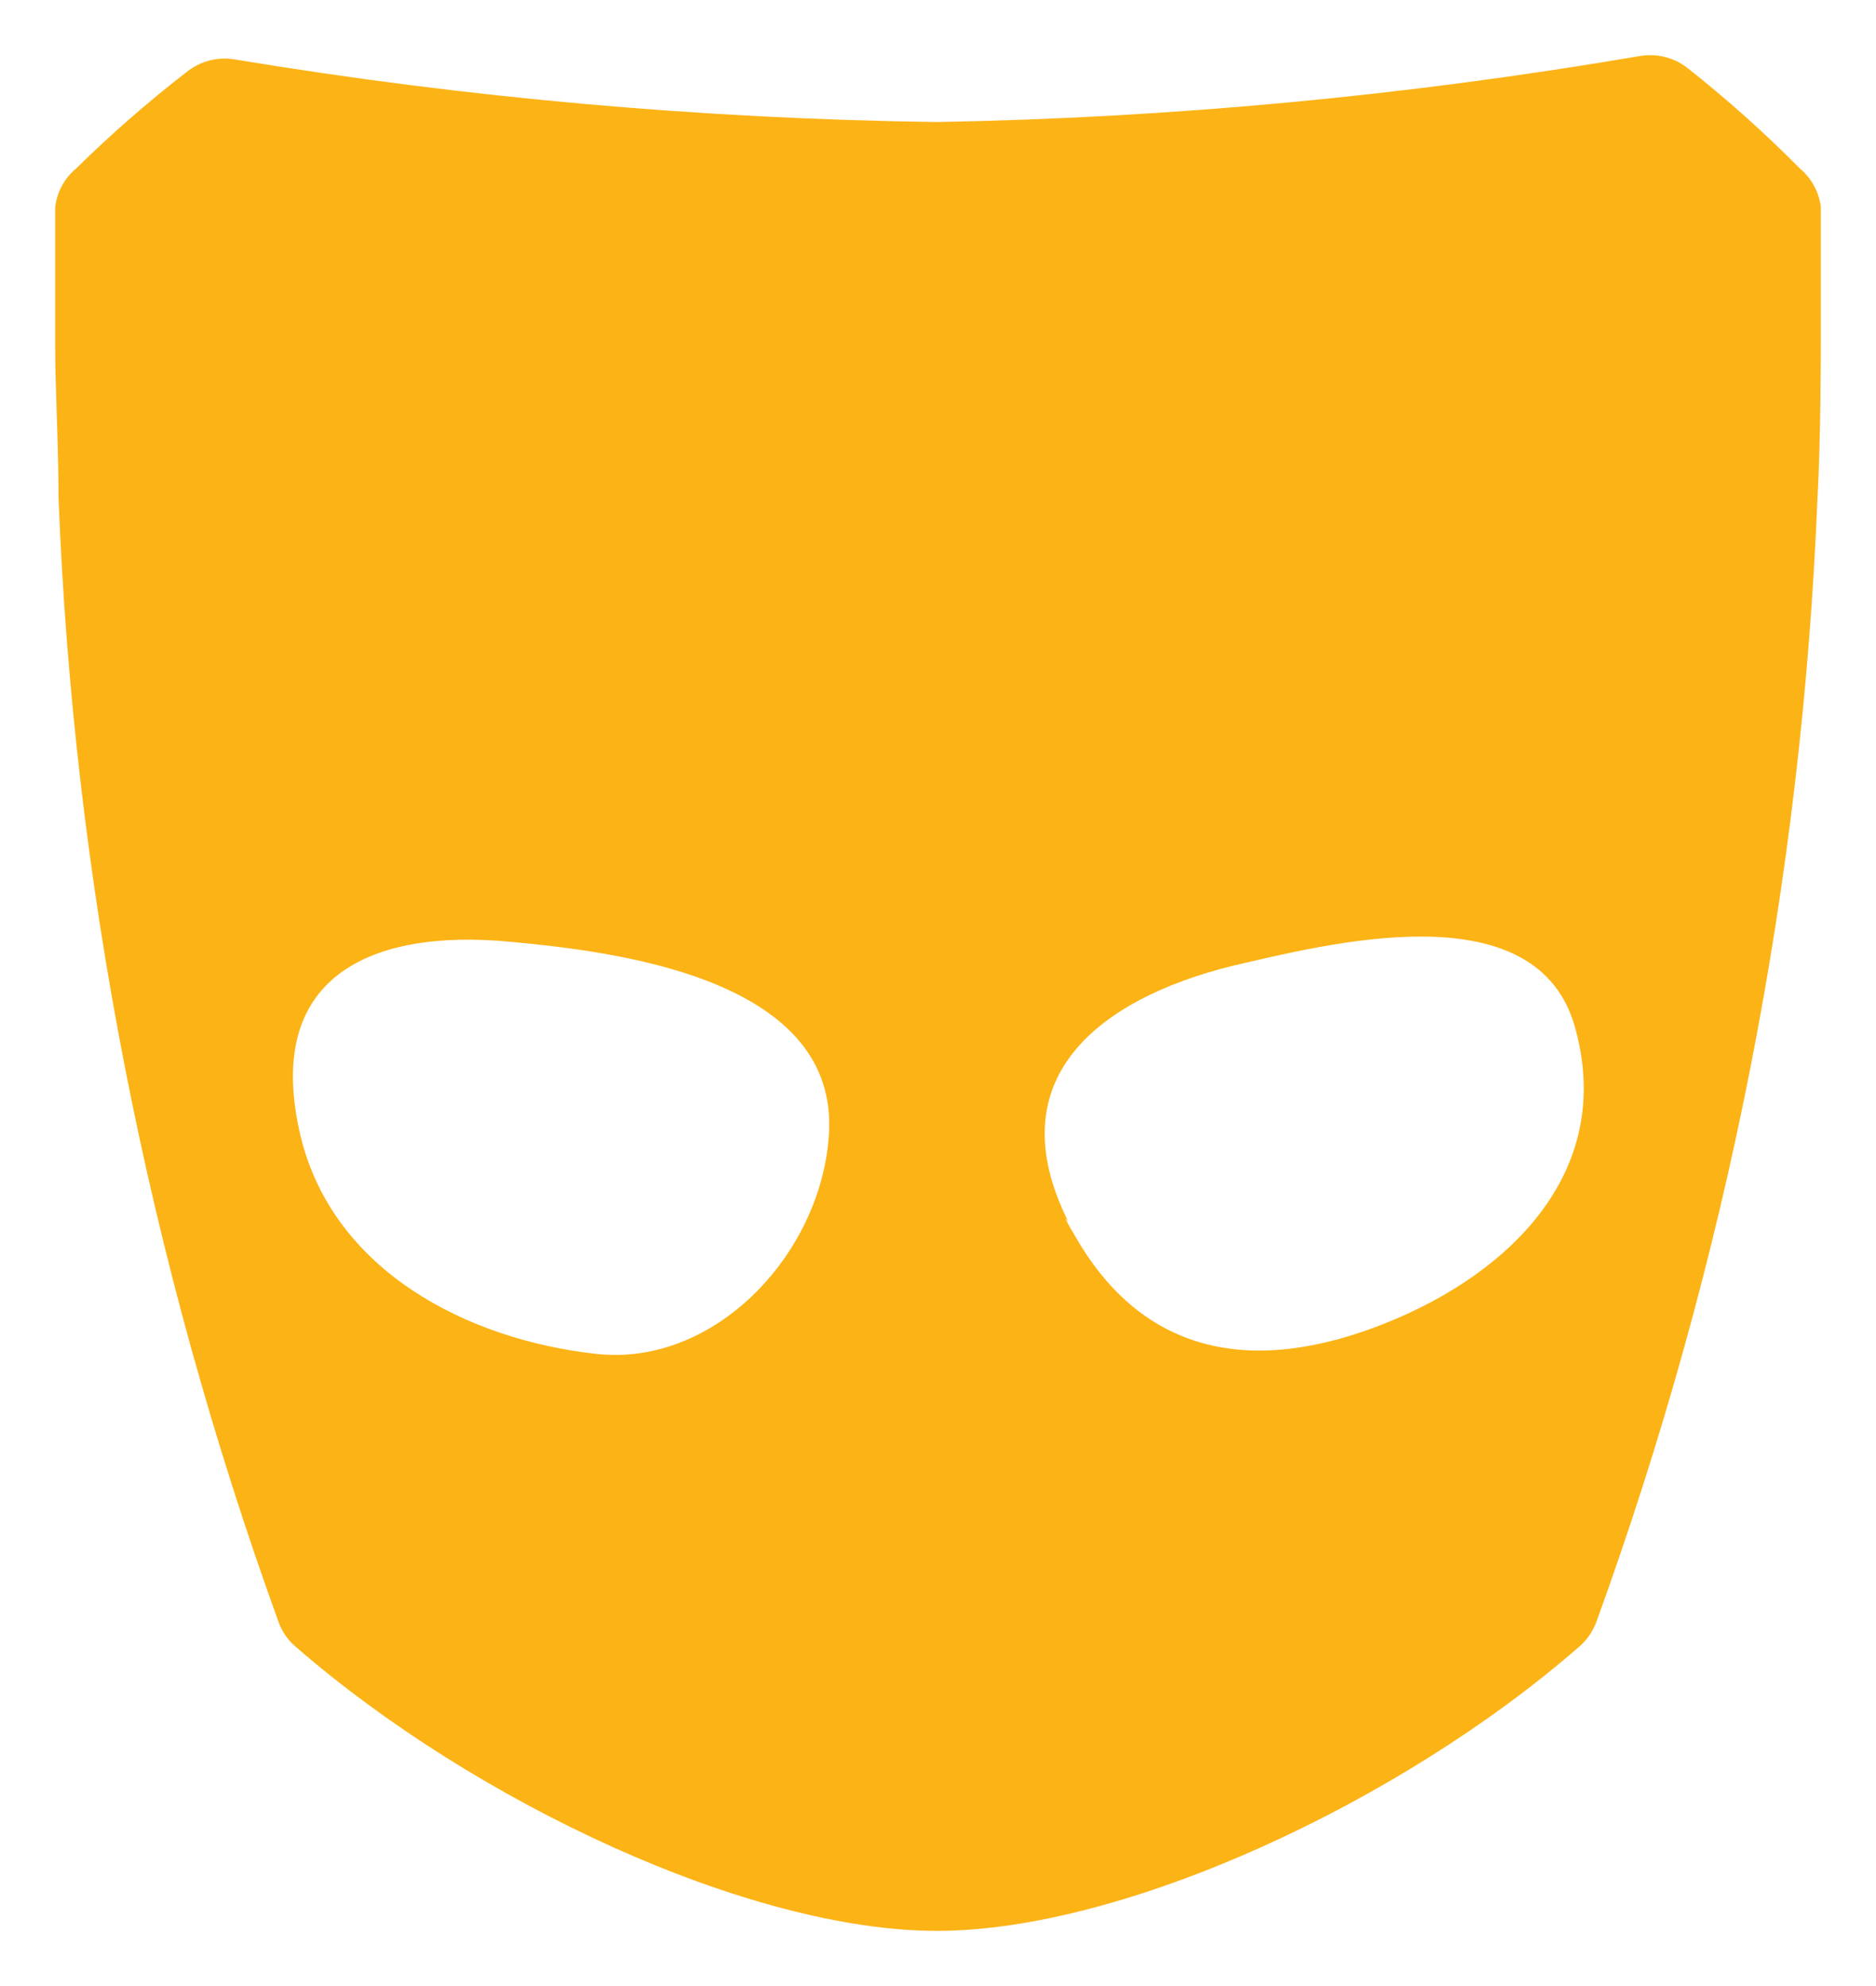 <svg width="17" height="18" viewBox="0 0 17 18" fill="none" xmlns="http://www.w3.org/2000/svg">
<path d="M0.688 1.529C1.009 1.213 1.348 0.917 1.705 0.642C1.828 0.549 1.985 0.512 2.136 0.54C4.237 0.888 6.361 1.077 8.49 1.106C10.623 1.068 12.75 0.868 14.853 0.509C15.005 0.481 15.162 0.518 15.285 0.611C15.646 0.896 15.989 1.202 16.312 1.529C16.416 1.616 16.483 1.74 16.5 1.875V3.119C16.5 3.119 16.5 3.995 16.47 4.505C16.33 7.986 15.655 11.424 14.467 14.697C14.435 14.784 14.383 14.861 14.314 14.921C12.698 16.333 10.187 17.5 8.49 17.5C6.792 17.5 4.302 16.338 2.675 14.921C2.606 14.861 2.553 14.784 2.523 14.697C1.338 11.423 0.666 7.985 0.53 4.505C0.53 3.995 0.5 3.547 0.5 3.124V1.88C0.515 1.743 0.582 1.617 0.688 1.529H0.688ZM9.699 11.13L9.73 11.181C10.365 12.313 11.392 12.455 12.546 11.996C13.7 11.538 14.66 10.59 14.259 9.265C13.877 8.072 12.022 8.557 11.163 8.755C9.954 9.056 9.034 9.775 9.679 11.069C9.654 11.038 9.644 11.028 9.699 11.13ZM2.726 10.305C3.021 11.512 4.226 12.144 5.415 12.272C6.507 12.384 7.473 11.324 7.514 10.233V10.152C7.478 8.862 5.582 8.623 4.627 8.536C3.366 8.414 2.375 8.847 2.726 10.305Z" fill="#FCB316"/>
</svg>
